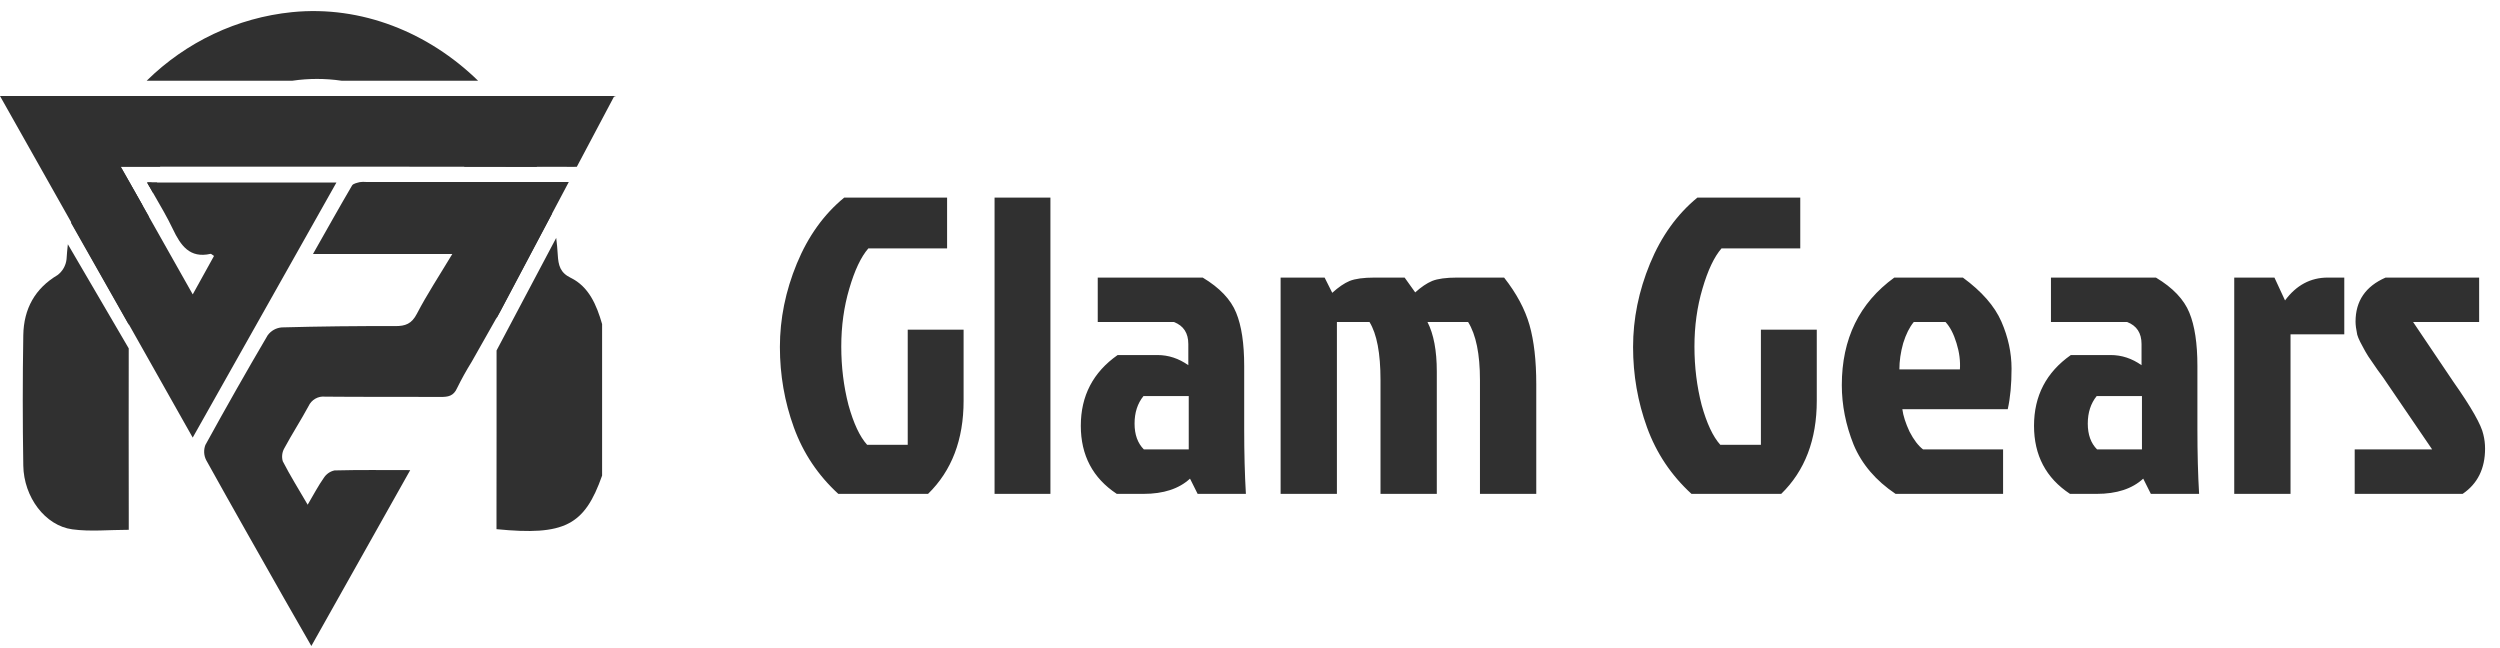 <svg width="189" height="49" viewBox="0 0 189 49" fill="none" xmlns="http://www.w3.org/2000/svg">
<g clip-path="url(#clip0_900_3131)">
<path d="M5.95 10.659H11.993L12.506 11.815H5.615L5.95 10.659Z" fill="#303030"/>
<path d="M11.463 13.798C11.409 13.905 11.359 14.015 11.312 14.125C11.251 14.018 11.188 13.908 11.128 13.798H11.463Z" fill="#303030"/>
<path d="M9.734 38.753V40.053C8.233 40.053 6.831 40.203 5.468 40.018C3.417 39.742 1.797 37.586 1.761 35.195C1.708 31.913 1.708 28.631 1.761 25.349C1.792 23.332 2.657 21.802 4.352 20.794C4.54 20.652 4.697 20.473 4.814 20.267C4.931 20.061 5.005 19.832 5.031 19.595C5.054 19.215 5.088 18.841 5.13 18.466L9.732 26.338C9.718 30.477 9.734 34.615 9.734 38.753Z" fill="#303030"/>
<path d="M18.038 7.258C15.546 8.343 13.461 10.215 12.09 12.6H9.121L10.769 15.518C10.761 15.537 10.756 15.556 10.748 15.577C10.501 16.317 10.296 17.071 10.135 17.835C9.863 19.256 9.734 20.702 9.75 22.149C9.745 22.941 9.739 23.73 9.739 24.519C9.737 24.53 9.736 24.541 9.737 24.552L5.377 16.861V16.858C5.379 16.843 5.385 16.826 5.387 16.81C6.067 13.264 7.66 9.967 10.001 7.258L18.038 7.258Z" fill="#303030"/>
<path d="M36.143 6.103H25.825C24.591 5.922 23.338 5.922 22.104 6.103H11.089C14.074 3.165 17.942 1.339 22.068 0.919C27.334 0.389 32.407 2.462 36.143 6.103Z" fill="#303030"/>
<path d="M40.6 12.611C38.772 12.605 36.944 12.603 35.116 12.603C35.025 12.461 34.928 12.319 34.828 12.18C33.243 9.963 31.424 8.302 29.389 7.258H37.239C38.628 8.847 39.762 10.651 40.598 12.603C40.599 12.604 40.6 12.605 40.6 12.606C40.6 12.608 40.601 12.609 40.6 12.611Z" fill="#303030"/>
<path d="M41.735 16.147L37.834 23.511L37.532 24.078C37.535 24.067 37.535 24.055 37.532 24.043C37.532 23.358 37.527 22.674 37.524 21.989C37.509 19.079 37.092 16.273 35.79 13.758H41.051C41.329 14.539 41.557 15.337 41.735 16.147Z" fill="#303030"/>
<path d="M45.519 24.501V35.955C44.19 39.726 42.676 40.513 37.535 40.005V38.822C37.535 34.714 37.548 30.605 37.54 26.499V26.496L42.049 17.985C42.102 18.399 42.141 18.819 42.165 19.242C42.212 20.066 42.346 20.612 43.15 21.005C44.507 21.666 45.102 23.043 45.519 24.501Z" fill="#303030"/>
<path d="M11.243 16.358L11.225 16.449L10.748 15.577L9.121 12.6L10.769 15.518L11.243 16.358Z" fill="#303030"/>
<path d="M11.888 13.798L11.817 13.913C11.714 14.081 11.642 14.267 11.605 14.462L11.579 14.598C11.492 14.443 11.403 14.285 11.312 14.125C11.251 14.018 11.188 13.908 11.128 13.798H11.888Z" fill="#303030"/>
<path d="M46.567 7.258L46.415 7.312L43.608 12.608C43.548 12.611 43.483 12.613 43.417 12.613C42.618 12.611 41.816 12.611 41.017 12.611C40.878 12.608 40.739 12.608 40.6 12.611C38.772 12.605 36.944 12.603 35.116 12.603H34.972C27.523 12.595 20.075 12.594 12.627 12.6C12.446 12.597 12.268 12.6 12.09 12.6H9.121L10.769 15.518L11.243 16.358L14.571 22.256L16.18 19.349C16.023 19.25 15.962 19.18 15.918 19.191C14.346 19.547 13.662 18.568 13.067 17.316C12.635 16.409 12.121 15.543 11.579 14.598C11.492 14.443 11.403 14.285 11.312 14.125C11.251 14.018 11.188 13.908 11.128 13.798H25.435L14.569 33.082C14.435 32.844 14.301 32.608 14.168 32.37L14.01 32.092C12.58 29.553 11.156 27.029 9.739 24.519C8.285 21.946 6.834 19.377 5.387 16.81C3.598 13.635 1.802 10.451 0 7.258L46.567 7.258Z" fill="#303030"/>
<path d="M43.001 13.758L41.735 16.147L37.834 23.511C37.734 23.69 37.634 23.867 37.532 24.043L35.661 27.349C35.26 27.993 34.891 28.658 34.556 29.34C34.286 29.955 33.859 30.014 33.298 30.008C30.392 29.992 27.484 30.016 24.575 29.987C24.32 29.959 24.062 30.012 23.838 30.141C23.614 30.269 23.434 30.466 23.325 30.704C22.741 31.782 22.073 32.814 21.491 33.895C21.408 34.041 21.355 34.203 21.336 34.371C21.316 34.539 21.331 34.709 21.378 34.871C21.921 35.93 22.552 36.944 23.26 38.156C23.713 37.388 24.059 36.722 24.486 36.118C24.672 35.832 24.961 35.633 25.29 35.564C27.117 35.516 28.943 35.54 31.013 35.54C28.485 40.036 26.048 44.372 23.538 48.837C22.809 47.563 22.149 46.424 21.499 45.276C19.521 41.786 17.535 38.295 15.588 34.786C15.498 34.61 15.446 34.417 15.436 34.22C15.425 34.022 15.457 33.825 15.527 33.641C17.058 30.851 18.628 28.085 20.239 25.343C20.365 25.173 20.525 25.032 20.708 24.93C20.892 24.829 21.094 24.768 21.302 24.752C24.166 24.674 27.03 24.642 29.894 24.653C30.649 24.653 31.118 24.482 31.508 23.736C32.284 22.246 33.211 20.839 34.194 19.202H23.661C24.717 17.34 25.649 15.673 26.614 14.026C26.703 13.873 26.991 13.825 27.198 13.769C27.359 13.745 27.523 13.742 27.685 13.758L43.001 13.758Z" fill="#303030"/>
<path d="M41.017 12.612C40.878 12.609 40.739 12.609 40.6 12.612C38.772 12.606 36.944 12.603 35.116 12.603H41.014L41.017 12.612Z" fill="#303030"/>
</g>
<path d="M70.16 37.337H63.376C61.84 35.929 60.72 34.254 60.016 32.313C59.312 30.372 58.96 28.345 58.96 26.233C58.96 24.1 59.387 21.998 60.24 19.929C61.093 17.86 62.288 16.196 63.824 14.937H71.6V18.777H65.648C65.093 19.417 64.613 20.43 64.208 21.817C63.803 23.182 63.6 24.644 63.6 26.201C63.6 27.737 63.781 29.209 64.144 30.617C64.528 32.004 64.997 33.006 65.552 33.625H68.624V24.921H72.848V30.297C72.848 33.241 71.952 35.588 70.16 37.337ZM79.412 14.937V37.337H75.189V14.937H79.412ZM89.869 29.945H86.445C85.997 30.5 85.773 31.193 85.773 32.025C85.773 32.857 86.008 33.508 86.477 33.977H89.869V29.945ZM82.989 20.985H90.925C92.205 21.753 93.048 22.638 93.453 23.641C93.859 24.622 94.061 25.966 94.061 27.673V32.473C94.061 34.244 94.104 35.865 94.189 37.337H90.541L89.965 36.185C89.133 36.953 87.96 37.337 86.445 37.337H84.429C82.616 36.142 81.709 34.425 81.709 32.185C81.709 29.924 82.637 28.142 84.493 26.841H87.501C88.333 26.841 89.112 27.097 89.837 27.609V26.009C89.837 25.177 89.475 24.622 88.749 24.345H82.989V20.985ZM103.918 20.985H106.19L106.99 22.105C107.438 21.7 107.864 21.412 108.27 21.241C108.696 21.07 109.326 20.985 110.158 20.985H113.71C114.648 22.18 115.288 23.374 115.63 24.569C115.971 25.764 116.142 27.257 116.142 29.049V37.337H111.885V28.729C111.885 26.766 111.587 25.305 110.99 24.345H107.918C108.387 25.262 108.622 26.51 108.622 28.089V37.337H104.366V28.729C104.366 26.702 104.088 25.241 103.534 24.345H101.07V37.337H96.814V20.985H100.141L100.718 22.137C101.187 21.71 101.624 21.412 102.03 21.241C102.456 21.07 103.086 20.985 103.918 20.985ZM134.66 37.337H127.876C126.34 35.929 125.22 34.254 124.516 32.313C123.812 30.372 123.46 28.345 123.46 26.233C123.46 24.1 123.887 21.998 124.74 19.929C125.593 17.86 126.788 16.196 128.324 14.937H136.1V18.777H130.148C129.593 19.417 129.113 20.43 128.708 21.817C128.303 23.182 128.1 24.644 128.1 26.201C128.1 27.737 128.281 29.209 128.644 30.617C129.028 32.004 129.497 33.006 130.052 33.625H133.124V24.921H137.348V30.297C137.348 33.241 136.452 35.588 134.66 37.337ZM147.081 24.345H144.681C144.361 24.729 144.094 25.262 143.881 25.945C143.689 26.628 143.593 27.289 143.593 27.929H148.169C148.211 27.289 148.126 26.628 147.913 25.945C147.699 25.241 147.422 24.708 147.081 24.345ZM151.433 33.977V37.337H143.305C141.811 36.334 140.755 35.097 140.137 33.625C139.539 32.132 139.241 30.628 139.241 29.113C139.241 25.614 140.563 22.905 143.209 20.985H148.393C149.822 22.03 150.793 23.14 151.305 24.313C151.817 25.486 152.073 26.67 152.073 27.865C152.073 29.06 151.977 30.084 151.785 30.937H143.817C143.881 31.428 144.062 31.993 144.361 32.633C144.681 33.252 145.022 33.7 145.385 33.977H151.433ZM161.932 29.945H158.508C158.06 30.5 157.836 31.193 157.836 32.025C157.836 32.857 158.07 33.508 158.54 33.977H161.932V29.945ZM155.052 20.985H162.988C164.268 21.753 165.11 22.638 165.516 23.641C165.921 24.622 166.124 25.966 166.124 27.673V32.473C166.124 34.244 166.166 35.865 166.252 37.337H162.604L162.028 36.185C161.196 36.953 160.022 37.337 158.508 37.337H156.492C154.678 36.142 153.772 34.425 153.772 32.185C153.772 29.924 154.7 28.142 156.556 26.841H159.564C160.396 26.841 161.174 27.097 161.9 27.609V26.009C161.9 25.177 161.537 24.622 160.812 24.345H155.052V20.985ZM168.908 37.337V20.985H171.948L172.748 22.713C173.601 21.561 174.679 20.985 175.98 20.985H177.228V25.273H173.164V37.337H168.908ZM180.351 20.985H187.423V24.345H182.431L185.471 28.857C186.836 30.798 187.594 32.132 187.743 32.857C187.828 33.198 187.871 33.55 187.871 33.913C187.871 35.428 187.306 36.569 186.175 37.337H178.015V33.977H183.871L180.447 28.953C180.298 28.718 180.063 28.388 179.743 27.961C179.444 27.534 179.21 27.193 179.039 26.937C178.868 26.66 178.751 26.457 178.687 26.329C178.623 26.201 178.538 26.041 178.431 25.849C178.324 25.636 178.25 25.454 178.207 25.305C178.122 24.9 178.079 24.569 178.079 24.313C178.079 22.756 178.836 21.646 180.351 20.985Z" fill="#303030"/>
<defs>
<clipPath id="clip0_900_3131">
<rect width="48" height="48" fill="white" transform="translate(0 0.837)"/>
</clipPath>
</defs>
</svg>
